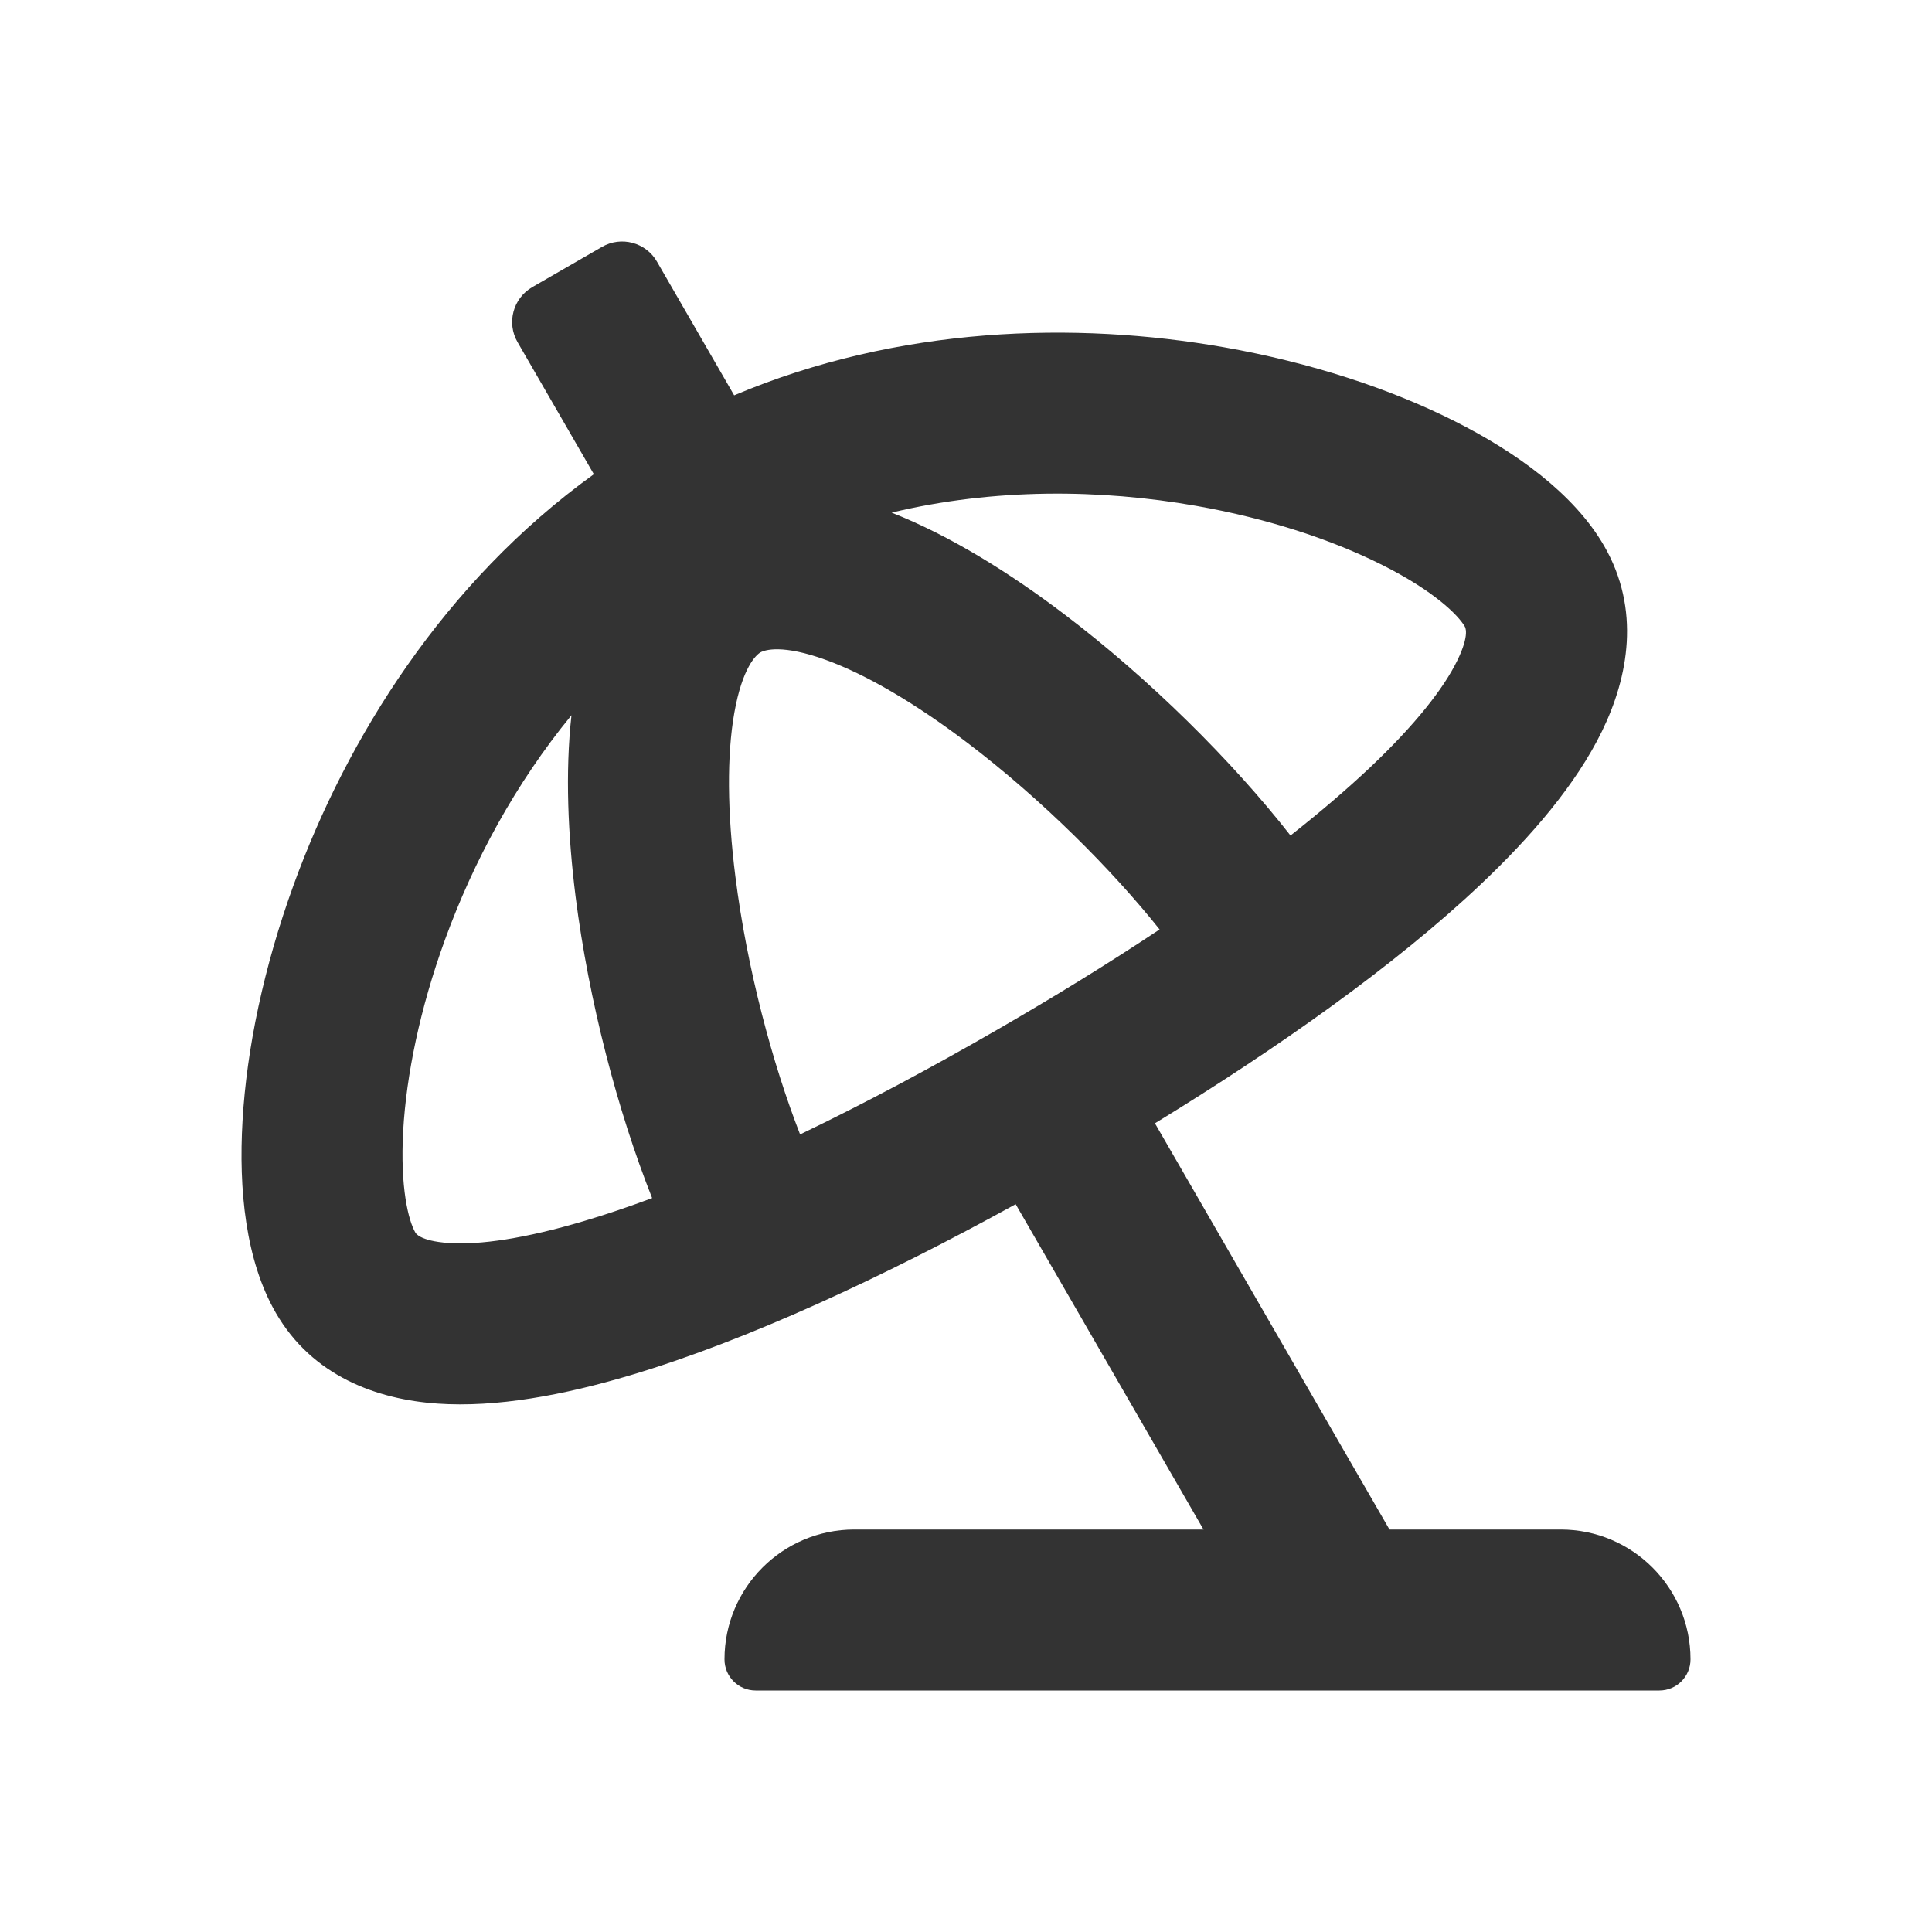 <svg width="24" height="24" viewBox="0 0 24 24" fill="none" xmlns="http://www.w3.org/2000/svg">
<path fill-rule="evenodd" clip-rule="evenodd" d="M6.429 4.25C6.291 4.011 6.373 3.705 6.612 3.567L7.478 3.067C7.717 2.929 8.023 3.011 8.161 3.25L9.12 4.911C11.162 4.048 13.365 3.99 15.206 4.314C16.283 4.504 17.27 4.829 18.068 5.231C18.83 5.614 19.552 6.132 19.927 6.781C20.383 7.571 20.229 8.41 19.9 9.084C19.577 9.745 19.025 10.389 18.392 10.988C17.332 11.99 15.88 13.016 14.347 13.954L17.659 19.69L15.926 20.69L12.617 14.959C10.979 15.861 9.29 16.648 7.837 17.082C7.002 17.331 6.168 17.487 5.433 17.436C4.685 17.384 3.882 17.098 3.426 16.308C3.051 15.659 2.963 14.775 3.013 13.923C3.064 13.031 3.276 12.013 3.65 10.986C4.309 9.175 5.513 7.234 7.377 5.891L6.429 4.25ZM5.009 14.039C4.968 14.756 5.076 15.165 5.158 15.308L5.158 15.308C5.16 15.313 5.205 15.415 5.571 15.441C5.958 15.468 6.525 15.386 7.265 15.165C7.532 15.086 7.811 14.991 8.101 14.883C7.672 13.802 7.313 12.428 7.15 11.137C7.055 10.377 7.02 9.596 7.099 8.885C6.401 9.735 5.88 10.707 5.529 11.67C5.214 12.535 5.048 13.362 5.009 14.039ZM12.394 12.788C11.568 13.265 10.737 13.709 9.939 14.092C9.597 13.215 9.279 12.034 9.135 10.887C9.035 10.093 9.028 9.386 9.122 8.855C9.222 8.291 9.393 8.135 9.447 8.104C9.501 8.073 9.722 8.002 10.26 8.198C10.768 8.382 11.376 8.741 12.014 9.225C12.944 9.931 13.816 10.807 14.405 11.546C13.771 11.968 13.092 12.385 12.394 12.788ZM17.018 9.535C16.726 9.81 16.395 10.093 16.031 10.379C15.307 9.453 14.278 8.432 13.222 7.631C12.543 7.116 11.803 6.654 11.076 6.368C12.345 6.063 13.666 6.074 14.859 6.284C15.766 6.443 16.564 6.713 17.17 7.018C17.812 7.34 18.112 7.639 18.195 7.781L18.195 7.781C18.198 7.786 18.264 7.876 18.103 8.205C17.933 8.554 17.579 9.004 17.018 9.535Z" fill="#333333"/>
<path d="M9 20.613C9 19.722 9.722 19 10.613 19H19.387C20.278 19 21 19.722 21 20.613C21 20.827 20.827 21 20.613 21H9.387C9.173 21 9 20.827 9 20.613Z" fill="#333333"/>
</svg>
